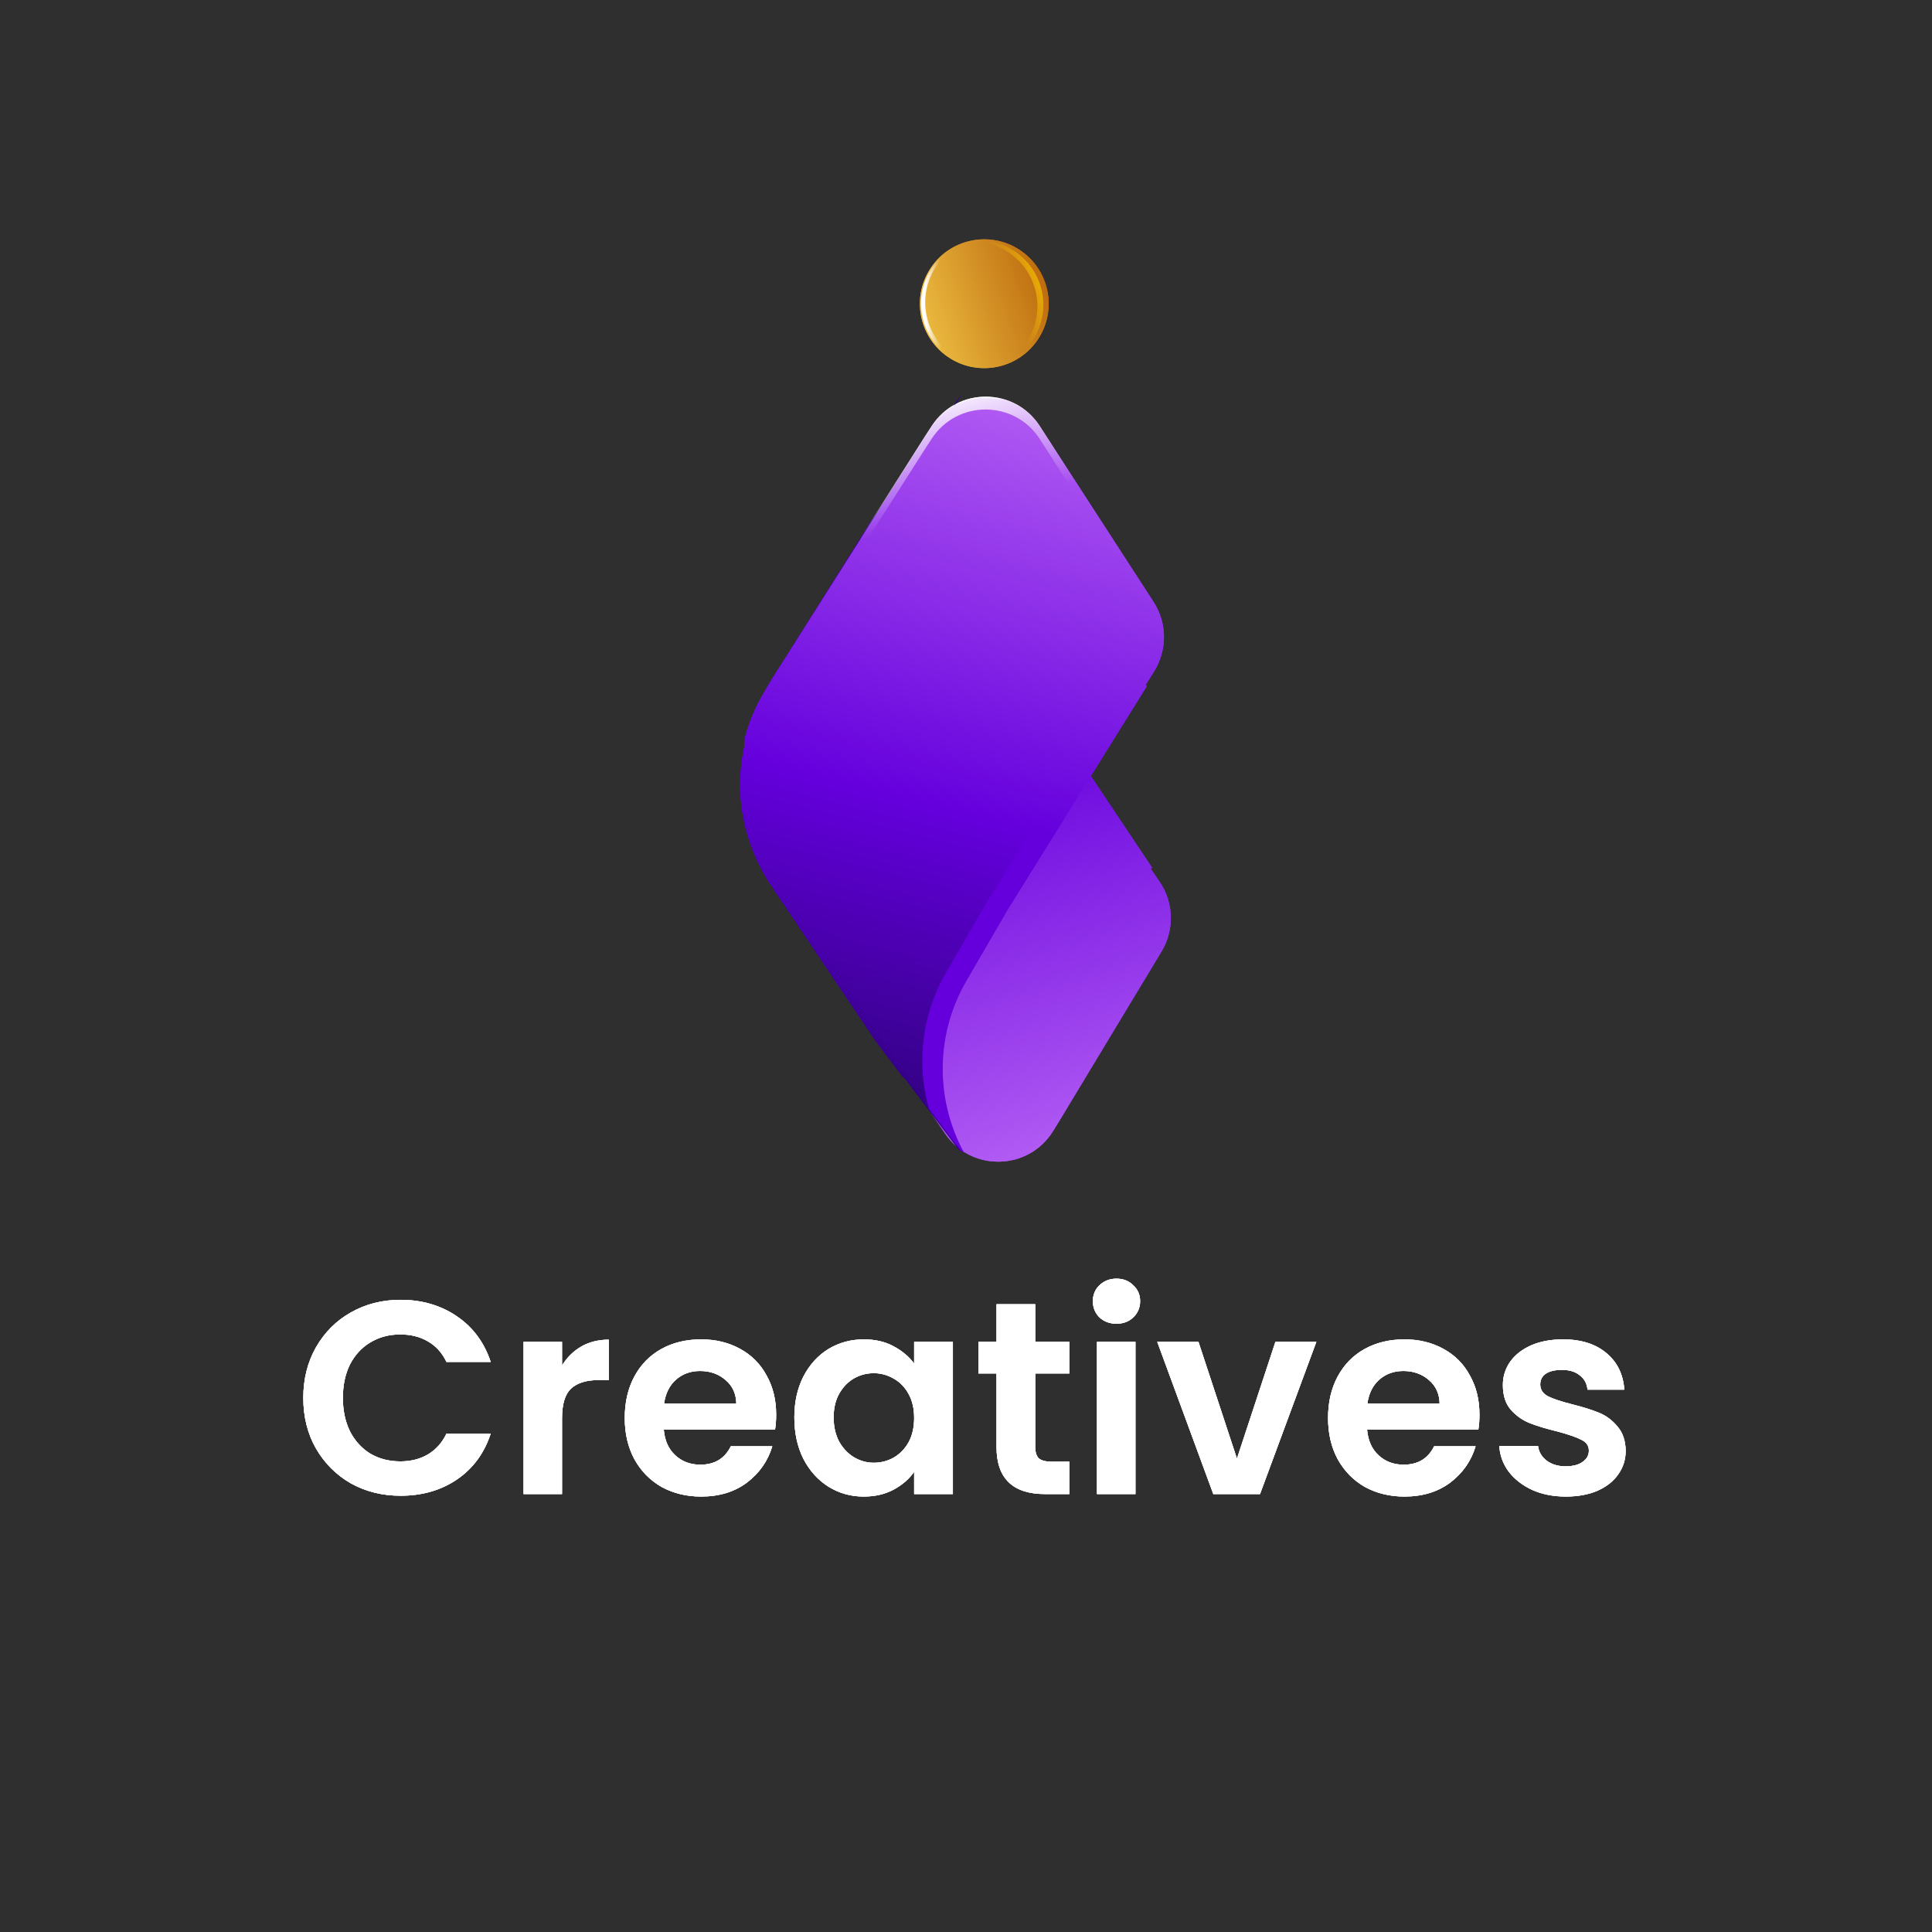 <svg width="450" height="450" viewBox="0 0 450 450" fill="none" xmlns="http://www.w3.org/2000/svg">
<rect width="450" height="450" fill="#2F2F2F"/>
<circle cx="229.26" cy="70.745" r="15" transform="rotate(-57.064 229.26 70.745)" fill="url(#paint0_linear_141_61096)"/>
<path fill-rule="evenodd" clip-rule="evenodd" d="M215.955 74.12C214.006 66.414 218.405 58.593 225.859 56.177C225.695 56.207 225.532 56.24 225.368 56.276C217.625 58.506 212.996 66.495 214.985 74.365C216.975 82.234 224.846 87.063 232.718 85.345C232.879 85.298 233.038 85.25 233.197 85.198C225.491 86.616 217.903 81.825 215.955 74.12Z" fill="url(#paint1_linear_141_61096)"/>
<path fill-rule="evenodd" clip-rule="evenodd" d="M239.214 79.463C243.718 72.511 241.733 63.223 234.78 58.719C231.518 56.605 227.74 55.92 224.185 56.508C228.126 55.47 232.474 56.033 236.163 58.423C243.116 62.927 245.101 72.215 240.597 79.168C238.207 82.858 234.469 85.148 230.448 85.812C233.933 84.895 237.1 82.726 239.214 79.463Z" fill="url(#paint2_linear_141_61096)"/>
<path fill-rule="evenodd" clip-rule="evenodd" d="M174.274 190.986C174.335 191.781 174.428 192.575 174.555 193.367C175.607 196.835 177.129 200.196 179.12 203.352L181.1 206.488L214.203 255.311L220.092 263.996C226.193 272.994 239.54 272.717 245.261 263.474L246.588 261.33L270.561 221.591C273.587 216.576 273.416 210.257 270.124 205.413L268.026 202.326L268.35 202.1L234.351 151.186L224.188 134.917C215.98 121.779 215.887 105.153 223.902 91.937L208.94 113.133L208.832 112.973L202.614 121.782L179.509 158.664C177.744 161.482 176.352 164.461 175.334 167.534C172.696 175.099 172.342 183.261 174.274 190.986Z" fill="url(#paint3_linear_141_61096)"/>
<path fill-rule="evenodd" clip-rule="evenodd" d="M173.528 171.718C173.427 172.513 173.359 173.31 173.324 174.107C171.64 181.89 172.255 190.036 175.134 197.513C176.25 200.551 177.737 203.484 179.592 206.245L203.866 242.367L210.363 250.973L210.465 250.809L223.235 267.722L224.211 268.306C217.647 255.897 217.855 240.86 225.008 228.548L234.644 211.962L266.996 159.985L266.665 159.769L268.662 156.617C271.797 151.669 271.766 145.349 268.581 140.433L243.347 101.482L241.952 99.382C235.937 90.327 222.588 90.478 216.779 99.666L211.172 108.535L179.649 158.394L177.771 161.592C175.882 164.81 174.468 168.218 173.528 171.718Z" fill="url(#paint4_linear_141_61096)"/>
<path fill-rule="evenodd" clip-rule="evenodd" d="M223.723 267.991L216.362 258.24C213.391 247.723 214.697 236.253 220.367 226.494L230.004 209.908L262.355 157.931L262.024 157.715L264.021 154.563C267.157 149.615 267.125 143.295 263.94 138.379L238.707 99.428L237.312 97.328C236.014 95.375 234.376 93.85 232.545 92.752C236.248 93.488 239.719 95.621 242.07 99.16L243.465 101.26L268.699 140.211C271.883 145.127 271.915 151.447 268.78 156.395L266.782 159.547L267.113 159.763L234.762 211.74L225.126 228.326C217.902 240.759 217.762 255.971 224.524 268.45L223.723 267.991Z" fill="url(#paint5_linear_141_61096)"/>
<path fill-rule="evenodd" clip-rule="evenodd" d="M263.286 132.044L247.891 108.1L242.216 99.274C236.337 90.13 222.987 90.081 217.041 99.182L215.662 101.292L190.727 140.434C188.904 143.295 188.142 146.62 188.441 149.868C188.685 147.621 189.439 145.416 190.702 143.434L215.637 104.292L217.016 102.182C222.962 93.081 236.312 93.13 242.191 102.274L247.866 111.1L262.316 133.574L263.286 132.044Z" fill="url(#paint6_linear_141_61096)"/>
<circle cx="229.26" cy="70.745" r="15" transform="rotate(-57.064 229.26 70.745)" fill="url(#paint7_linear_141_61096)"/>
<path fill-rule="evenodd" clip-rule="evenodd" d="M215.955 74.12C214.006 66.414 218.405 58.593 225.859 56.177C225.695 56.207 225.532 56.24 225.368 56.276C217.625 58.506 212.996 66.495 214.985 74.365C216.975 82.234 224.846 87.063 232.718 85.345C232.879 85.298 233.038 85.25 233.197 85.198C225.491 86.616 217.903 81.825 215.955 74.12Z" fill="url(#paint8_linear_141_61096)"/>
<path fill-rule="evenodd" clip-rule="evenodd" d="M239.214 79.463C243.718 72.511 241.733 63.223 234.78 58.719C231.518 56.605 227.74 55.92 224.185 56.508C228.126 55.47 232.474 56.033 236.163 58.423C243.116 62.927 245.101 72.215 240.597 79.168C238.207 82.858 234.469 85.148 230.448 85.812C233.933 84.895 237.1 82.726 239.214 79.463Z" fill="url(#paint9_linear_141_61096)"/>
<path fill-rule="evenodd" clip-rule="evenodd" d="M174.274 190.986C174.335 191.781 174.428 192.575 174.555 193.367C175.607 196.835 177.129 200.196 179.12 203.352L181.1 206.488L214.203 255.311L220.092 263.996C226.193 272.994 239.54 272.717 245.261 263.474L246.588 261.33L270.561 221.591C273.587 216.576 273.416 210.257 270.124 205.413L268.026 202.326L268.35 202.1L234.351 151.186L224.188 134.917C215.98 121.779 215.887 105.153 223.902 91.937L208.94 113.133L208.832 112.973L202.614 121.782L179.509 158.664C177.744 161.482 176.352 164.461 175.334 167.534C172.696 175.099 172.342 183.261 174.274 190.986Z" fill="url(#paint10_linear_141_61096)"/>
<path fill-rule="evenodd" clip-rule="evenodd" d="M173.528 171.718C173.427 172.513 173.359 173.31 173.324 174.107C171.64 181.89 172.255 190.036 175.134 197.513C176.25 200.551 177.737 203.484 179.592 206.245L203.866 242.367L210.363 250.973L210.465 250.809L223.235 267.722L224.211 268.306C217.647 255.897 217.855 240.86 225.008 228.548L234.644 211.962L266.996 159.985L266.665 159.769L268.662 156.617C271.797 151.669 271.766 145.349 268.581 140.433L243.347 101.482L241.952 99.382C235.937 90.327 222.588 90.478 216.779 99.666L211.172 108.535L179.649 158.394L177.771 161.592C175.882 164.81 174.468 168.218 173.528 171.718Z" fill="url(#paint11_linear_141_61096)"/>
<path fill-rule="evenodd" clip-rule="evenodd" d="M223.723 267.991L216.362 258.24C213.391 247.723 214.697 236.253 220.367 226.494L230.004 209.908L262.355 157.931L262.024 157.715L264.021 154.563C267.157 149.615 267.125 143.295 263.94 138.379L238.707 99.428L237.312 97.328C236.014 95.375 234.376 93.85 232.545 92.752C236.248 93.488 239.719 95.621 242.07 99.16L243.465 101.26L268.699 140.211C271.883 145.127 271.915 151.447 268.78 156.395L266.782 159.547L267.113 159.763L234.762 211.74L225.126 228.326C217.902 240.759 217.762 255.971 224.524 268.45L223.723 267.991Z" fill="url(#paint12_linear_141_61096)"/>
<path fill-rule="evenodd" clip-rule="evenodd" d="M263.286 132.044L247.891 108.1L242.216 99.274C236.337 90.13 222.987 90.081 217.041 99.182L215.662 101.292L190.727 140.434C188.904 143.295 188.142 146.62 188.441 149.868C188.685 147.621 189.439 145.416 190.702 143.434L215.637 104.292L217.016 102.182C222.962 93.081 236.312 93.13 242.191 102.274L247.866 111.1L262.316 133.574L263.286 132.044Z" fill="url(#paint13_linear_141_61096)"/>
<path d="M70.646 325.6C70.646 321.205 71.628 317.28 73.59 313.824C75.596 310.325 78.305 307.616 81.718 305.696C85.174 303.733 89.036 302.752 93.302 302.752C98.294 302.752 102.668 304.032 106.422 306.592C110.177 309.152 112.801 312.693 114.294 317.216H103.99C102.966 315.083 101.516 313.483 99.638 312.416C97.804 311.349 95.67 310.816 93.238 310.816C90.636 310.816 88.31 311.435 86.262 312.672C84.257 313.867 82.678 315.573 81.526 317.792C80.417 320.011 79.862 322.613 79.862 325.6C79.862 328.544 80.417 331.147 81.526 333.408C82.678 335.627 84.257 337.355 86.262 338.592C88.31 339.787 90.636 340.384 93.238 340.384C95.67 340.384 97.804 339.851 99.638 338.784C101.516 337.675 102.966 336.053 103.99 333.92H114.294C112.801 338.485 110.177 342.048 106.422 344.608C102.71 347.125 98.337 348.384 93.302 348.384C89.036 348.384 85.174 347.424 81.718 345.504C78.305 343.541 75.596 340.832 73.59 337.376C71.628 333.92 70.646 329.995 70.646 325.6ZM130.907 318.048C132.059 316.171 133.553 314.699 135.387 313.632C137.265 312.565 139.398 312.032 141.787 312.032V321.44H139.419C136.603 321.44 134.47 322.101 133.019 323.424C131.611 324.747 130.907 327.051 130.907 330.336V348H121.947V312.544H130.907V318.048ZM180.782 329.504C180.782 330.784 180.697 331.936 180.526 332.96H154.606C154.82 335.52 155.716 337.525 157.294 338.976C158.873 340.427 160.814 341.152 163.118 341.152C166.446 341.152 168.814 339.723 170.222 336.864H179.886C178.862 340.277 176.9 343.093 173.998 345.312C171.097 347.488 167.534 348.576 163.31 348.576C159.897 348.576 156.825 347.829 154.094 346.336C151.406 344.8 149.294 342.645 147.758 339.872C146.265 337.099 145.518 333.899 145.518 330.272C145.518 326.603 146.265 323.381 147.758 320.608C149.252 317.835 151.342 315.701 154.03 314.208C156.718 312.715 159.812 311.968 163.31 311.968C166.681 311.968 169.689 312.693 172.334 314.144C175.022 315.595 177.092 317.664 178.542 320.352C180.036 322.997 180.782 326.048 180.782 329.504ZM171.502 326.944C171.46 324.64 170.628 322.805 169.006 321.44C167.385 320.032 165.401 319.328 163.054 319.328C160.836 319.328 158.958 320.011 157.422 321.376C155.929 322.699 155.012 324.555 154.67 326.944H171.502ZM185.018 330.144C185.018 326.56 185.722 323.381 187.13 320.608C188.581 317.835 190.522 315.701 192.954 314.208C195.429 312.715 198.181 311.968 201.21 311.968C203.856 311.968 206.16 312.501 208.122 313.568C210.128 314.635 211.728 315.979 212.922 317.6V312.544H221.946V348H212.922V342.816C211.77 344.48 210.17 345.867 208.122 346.976C206.117 348.043 203.792 348.576 201.146 348.576C198.16 348.576 195.429 347.808 192.954 346.272C190.522 344.736 188.581 342.581 187.13 339.808C185.722 336.992 185.018 333.771 185.018 330.144ZM212.922 330.272C212.922 328.096 212.496 326.24 211.642 324.704C210.789 323.125 209.637 321.931 208.186 321.12C206.736 320.267 205.178 319.84 203.514 319.84C201.85 319.84 200.314 320.245 198.906 321.056C197.498 321.867 196.346 323.061 195.45 324.64C194.597 326.176 194.17 328.011 194.17 330.144C194.17 332.277 194.597 334.155 195.45 335.776C196.346 337.355 197.498 338.571 198.906 339.424C200.357 340.277 201.893 340.704 203.514 340.704C205.178 340.704 206.736 340.299 208.186 339.488C209.637 338.635 210.789 337.44 211.642 335.904C212.496 334.325 212.922 332.448 212.922 330.272ZM241.129 319.904V337.056C241.129 338.251 241.407 339.125 241.961 339.68C242.559 340.192 243.54 340.448 244.905 340.448H249.065V348H243.433C235.881 348 232.105 344.331 232.105 336.992V319.904H227.881V312.544H232.105V303.776H241.129V312.544H249.065V319.904H241.129ZM260.054 308.32C258.475 308.32 257.152 307.829 256.086 306.848C255.062 305.824 254.55 304.565 254.55 303.072C254.55 301.579 255.062 300.341 256.086 299.36C257.152 298.336 258.475 297.824 260.054 297.824C261.632 297.824 262.934 298.336 263.958 299.36C265.024 300.341 265.558 301.579 265.558 303.072C265.558 304.565 265.024 305.824 263.958 306.848C262.934 307.829 261.632 308.32 260.054 308.32ZM264.47 312.544V348H255.51V312.544H264.47ZM288.106 339.744L297.066 312.544H306.602L293.482 348H282.602L269.546 312.544H279.146L288.106 339.744ZM344.595 329.504C344.595 330.784 344.509 331.936 344.339 332.96H318.419C318.632 335.52 319.528 337.525 321.107 338.976C322.685 340.427 324.627 341.152 326.931 341.152C330.259 341.152 332.627 339.723 334.035 336.864H343.699C342.675 340.277 340.712 343.093 337.811 345.312C334.909 347.488 331.347 348.576 327.123 348.576C323.709 348.576 320.637 347.829 317.907 346.336C315.219 344.8 313.107 342.645 311.571 339.872C310.077 337.099 309.331 333.899 309.331 330.272C309.331 326.603 310.077 323.381 311.571 320.608C313.064 317.835 315.155 315.701 317.843 314.208C320.531 312.715 323.624 311.968 327.123 311.968C330.493 311.968 333.501 312.693 336.147 314.144C338.835 315.595 340.904 317.664 342.355 320.352C343.848 322.997 344.595 326.048 344.595 329.504ZM335.315 326.944C335.272 324.64 334.44 322.805 332.819 321.44C331.197 320.032 329.213 319.328 326.867 319.328C324.648 319.328 322.771 320.011 321.235 321.376C319.741 322.699 318.824 324.555 318.483 326.944H335.315ZM364.703 348.576C361.801 348.576 359.199 348.064 356.895 347.04C354.591 345.973 352.756 344.544 351.391 342.752C350.068 340.96 349.343 338.976 349.215 336.8H358.239C358.409 338.165 359.071 339.296 360.223 340.192C361.417 341.088 362.889 341.536 364.639 341.536C366.345 341.536 367.668 341.195 368.607 340.512C369.588 339.829 370.079 338.955 370.079 337.888C370.079 336.736 369.481 335.883 368.287 335.328C367.135 334.731 365.279 334.091 362.719 333.408C360.073 332.768 357.897 332.107 356.191 331.424C354.527 330.741 353.076 329.696 351.839 328.288C350.644 326.88 350.047 324.981 350.047 322.592C350.047 320.629 350.601 318.837 351.711 317.216C352.863 315.595 354.484 314.315 356.575 313.376C358.708 312.437 361.204 311.968 364.063 311.968C368.287 311.968 371.657 313.035 374.175 315.168C376.692 317.259 378.079 320.096 378.335 323.68H369.759C369.631 322.272 369.033 321.163 367.967 320.352C366.943 319.499 365.556 319.072 363.807 319.072C362.185 319.072 360.927 319.371 360.031 319.968C359.177 320.565 358.751 321.397 358.751 322.464C358.751 323.659 359.348 324.576 360.543 325.216C361.737 325.813 363.593 326.432 366.111 327.072C368.671 327.712 370.783 328.373 372.447 329.056C374.111 329.739 375.54 330.805 376.735 332.256C377.972 333.664 378.612 335.541 378.655 337.888C378.655 339.936 378.079 341.771 376.927 343.392C375.817 345.013 374.196 346.293 372.063 347.232C369.972 348.128 367.519 348.576 364.703 348.576Z" fill="white"/>
<path d="M70.646 325.6C70.646 321.205 71.628 317.28 73.59 313.824C75.596 310.325 78.305 307.616 81.718 305.696C85.174 303.733 89.036 302.752 93.302 302.752C98.294 302.752 102.668 304.032 106.422 306.592C110.177 309.152 112.801 312.693 114.294 317.216H103.99C102.966 315.083 101.516 313.483 99.638 312.416C97.804 311.349 95.67 310.816 93.238 310.816C90.636 310.816 88.31 311.435 86.262 312.672C84.257 313.867 82.678 315.573 81.526 317.792C80.417 320.011 79.862 322.613 79.862 325.6C79.862 328.544 80.417 331.147 81.526 333.408C82.678 335.627 84.257 337.355 86.262 338.592C88.31 339.787 90.636 340.384 93.238 340.384C95.67 340.384 97.804 339.851 99.638 338.784C101.516 337.675 102.966 336.053 103.99 333.92H114.294C112.801 338.485 110.177 342.048 106.422 344.608C102.71 347.125 98.337 348.384 93.302 348.384C89.036 348.384 85.174 347.424 81.718 345.504C78.305 343.541 75.596 340.832 73.59 337.376C71.628 333.92 70.646 329.995 70.646 325.6ZM130.907 318.048C132.059 316.171 133.553 314.699 135.387 313.632C137.265 312.565 139.398 312.032 141.787 312.032V321.44H139.419C136.603 321.44 134.47 322.101 133.019 323.424C131.611 324.747 130.907 327.051 130.907 330.336V348H121.947V312.544H130.907V318.048ZM180.782 329.504C180.782 330.784 180.697 331.936 180.526 332.96H154.606C154.82 335.52 155.716 337.525 157.294 338.976C158.873 340.427 160.814 341.152 163.118 341.152C166.446 341.152 168.814 339.723 170.222 336.864H179.886C178.862 340.277 176.9 343.093 173.998 345.312C171.097 347.488 167.534 348.576 163.31 348.576C159.897 348.576 156.825 347.829 154.094 346.336C151.406 344.8 149.294 342.645 147.758 339.872C146.265 337.099 145.518 333.899 145.518 330.272C145.518 326.603 146.265 323.381 147.758 320.608C149.252 317.835 151.342 315.701 154.03 314.208C156.718 312.715 159.812 311.968 163.31 311.968C166.681 311.968 169.689 312.693 172.334 314.144C175.022 315.595 177.092 317.664 178.542 320.352C180.036 322.997 180.782 326.048 180.782 329.504ZM171.502 326.944C171.46 324.64 170.628 322.805 169.006 321.44C167.385 320.032 165.401 319.328 163.054 319.328C160.836 319.328 158.958 320.011 157.422 321.376C155.929 322.699 155.012 324.555 154.67 326.944H171.502ZM185.018 330.144C185.018 326.56 185.722 323.381 187.13 320.608C188.581 317.835 190.522 315.701 192.954 314.208C195.429 312.715 198.181 311.968 201.21 311.968C203.856 311.968 206.16 312.501 208.122 313.568C210.128 314.635 211.728 315.979 212.922 317.6V312.544H221.946V348H212.922V342.816C211.77 344.48 210.17 345.867 208.122 346.976C206.117 348.043 203.792 348.576 201.146 348.576C198.16 348.576 195.429 347.808 192.954 346.272C190.522 344.736 188.581 342.581 187.13 339.808C185.722 336.992 185.018 333.771 185.018 330.144ZM212.922 330.272C212.922 328.096 212.496 326.24 211.642 324.704C210.789 323.125 209.637 321.931 208.186 321.12C206.736 320.267 205.178 319.84 203.514 319.84C201.85 319.84 200.314 320.245 198.906 321.056C197.498 321.867 196.346 323.061 195.45 324.64C194.597 326.176 194.17 328.011 194.17 330.144C194.17 332.277 194.597 334.155 195.45 335.776C196.346 337.355 197.498 338.571 198.906 339.424C200.357 340.277 201.893 340.704 203.514 340.704C205.178 340.704 206.736 340.299 208.186 339.488C209.637 338.635 210.789 337.44 211.642 335.904C212.496 334.325 212.922 332.448 212.922 330.272ZM241.129 319.904V337.056C241.129 338.251 241.407 339.125 241.961 339.68C242.559 340.192 243.54 340.448 244.905 340.448H249.065V348H243.433C235.881 348 232.105 344.331 232.105 336.992V319.904H227.881V312.544H232.105V303.776H241.129V312.544H249.065V319.904H241.129ZM260.054 308.32C258.475 308.32 257.152 307.829 256.086 306.848C255.062 305.824 254.55 304.565 254.55 303.072C254.55 301.579 255.062 300.341 256.086 299.36C257.152 298.336 258.475 297.824 260.054 297.824C261.632 297.824 262.934 298.336 263.958 299.36C265.024 300.341 265.558 301.579 265.558 303.072C265.558 304.565 265.024 305.824 263.958 306.848C262.934 307.829 261.632 308.32 260.054 308.32ZM264.47 312.544V348H255.51V312.544H264.47ZM288.106 339.744L297.066 312.544H306.602L293.482 348H282.602L269.546 312.544H279.146L288.106 339.744ZM344.595 329.504C344.595 330.784 344.509 331.936 344.339 332.96H318.419C318.632 335.52 319.528 337.525 321.107 338.976C322.685 340.427 324.627 341.152 326.931 341.152C330.259 341.152 332.627 339.723 334.035 336.864H343.699C342.675 340.277 340.712 343.093 337.811 345.312C334.909 347.488 331.347 348.576 327.123 348.576C323.709 348.576 320.637 347.829 317.907 346.336C315.219 344.8 313.107 342.645 311.571 339.872C310.077 337.099 309.331 333.899 309.331 330.272C309.331 326.603 310.077 323.381 311.571 320.608C313.064 317.835 315.155 315.701 317.843 314.208C320.531 312.715 323.624 311.968 327.123 311.968C330.493 311.968 333.501 312.693 336.147 314.144C338.835 315.595 340.904 317.664 342.355 320.352C343.848 322.997 344.595 326.048 344.595 329.504ZM335.315 326.944C335.272 324.64 334.44 322.805 332.819 321.44C331.197 320.032 329.213 319.328 326.867 319.328C324.648 319.328 322.771 320.011 321.235 321.376C319.741 322.699 318.824 324.555 318.483 326.944H335.315ZM364.703 348.576C361.801 348.576 359.199 348.064 356.895 347.04C354.591 345.973 352.756 344.544 351.391 342.752C350.068 340.96 349.343 338.976 349.215 336.8H358.239C358.409 338.165 359.071 339.296 360.223 340.192C361.417 341.088 362.889 341.536 364.639 341.536C366.345 341.536 367.668 341.195 368.607 340.512C369.588 339.829 370.079 338.955 370.079 337.888C370.079 336.736 369.481 335.883 368.287 335.328C367.135 334.731 365.279 334.091 362.719 333.408C360.073 332.768 357.897 332.107 356.191 331.424C354.527 330.741 353.076 329.696 351.839 328.288C350.644 326.88 350.047 324.981 350.047 322.592C350.047 320.629 350.601 318.837 351.711 317.216C352.863 315.595 354.484 314.315 356.575 313.376C358.708 312.437 361.204 311.968 364.063 311.968C368.287 311.968 371.657 313.035 374.175 315.168C376.692 317.259 378.079 320.096 378.335 323.68H369.759C369.631 322.272 369.033 321.163 367.967 320.352C366.943 319.499 365.556 319.072 363.807 319.072C362.185 319.072 360.927 319.371 360.031 319.968C359.177 320.565 358.751 321.397 358.751 322.464C358.751 323.659 359.348 324.576 360.543 325.216C361.737 325.813 363.593 326.432 366.111 327.072C368.671 327.712 370.783 328.373 372.447 329.056C374.111 329.739 375.54 330.805 376.735 332.256C377.972 333.664 378.612 335.541 378.655 337.888C378.655 339.936 378.079 341.771 376.927 343.392C375.817 345.013 374.196 346.293 372.063 347.232C369.972 348.128 367.519 348.576 364.703 348.576Z" fill="white"/>
<path d="M70.646 325.6C70.646 321.205 71.628 317.28 73.59 313.824C75.596 310.325 78.305 307.616 81.718 305.696C85.174 303.733 89.036 302.752 93.302 302.752C98.294 302.752 102.668 304.032 106.422 306.592C110.177 309.152 112.801 312.693 114.294 317.216H103.99C102.966 315.083 101.516 313.483 99.638 312.416C97.804 311.349 95.67 310.816 93.238 310.816C90.636 310.816 88.31 311.435 86.262 312.672C84.257 313.867 82.678 315.573 81.526 317.792C80.417 320.011 79.862 322.613 79.862 325.6C79.862 328.544 80.417 331.147 81.526 333.408C82.678 335.627 84.257 337.355 86.262 338.592C88.31 339.787 90.636 340.384 93.238 340.384C95.67 340.384 97.804 339.851 99.638 338.784C101.516 337.675 102.966 336.053 103.99 333.92H114.294C112.801 338.485 110.177 342.048 106.422 344.608C102.71 347.125 98.337 348.384 93.302 348.384C89.036 348.384 85.174 347.424 81.718 345.504C78.305 343.541 75.596 340.832 73.59 337.376C71.628 333.92 70.646 329.995 70.646 325.6ZM130.907 318.048C132.059 316.171 133.553 314.699 135.387 313.632C137.265 312.565 139.398 312.032 141.787 312.032V321.44H139.419C136.603 321.44 134.47 322.101 133.019 323.424C131.611 324.747 130.907 327.051 130.907 330.336V348H121.947V312.544H130.907V318.048ZM180.782 329.504C180.782 330.784 180.697 331.936 180.526 332.96H154.606C154.82 335.52 155.716 337.525 157.294 338.976C158.873 340.427 160.814 341.152 163.118 341.152C166.446 341.152 168.814 339.723 170.222 336.864H179.886C178.862 340.277 176.9 343.093 173.998 345.312C171.097 347.488 167.534 348.576 163.31 348.576C159.897 348.576 156.825 347.829 154.094 346.336C151.406 344.8 149.294 342.645 147.758 339.872C146.265 337.099 145.518 333.899 145.518 330.272C145.518 326.603 146.265 323.381 147.758 320.608C149.252 317.835 151.342 315.701 154.03 314.208C156.718 312.715 159.812 311.968 163.31 311.968C166.681 311.968 169.689 312.693 172.334 314.144C175.022 315.595 177.092 317.664 178.542 320.352C180.036 322.997 180.782 326.048 180.782 329.504ZM171.502 326.944C171.46 324.64 170.628 322.805 169.006 321.44C167.385 320.032 165.401 319.328 163.054 319.328C160.836 319.328 158.958 320.011 157.422 321.376C155.929 322.699 155.012 324.555 154.67 326.944H171.502ZM185.018 330.144C185.018 326.56 185.722 323.381 187.13 320.608C188.581 317.835 190.522 315.701 192.954 314.208C195.429 312.715 198.181 311.968 201.21 311.968C203.856 311.968 206.16 312.501 208.122 313.568C210.128 314.635 211.728 315.979 212.922 317.6V312.544H221.946V348H212.922V342.816C211.77 344.48 210.17 345.867 208.122 346.976C206.117 348.043 203.792 348.576 201.146 348.576C198.16 348.576 195.429 347.808 192.954 346.272C190.522 344.736 188.581 342.581 187.13 339.808C185.722 336.992 185.018 333.771 185.018 330.144ZM212.922 330.272C212.922 328.096 212.496 326.24 211.642 324.704C210.789 323.125 209.637 321.931 208.186 321.12C206.736 320.267 205.178 319.84 203.514 319.84C201.85 319.84 200.314 320.245 198.906 321.056C197.498 321.867 196.346 323.061 195.45 324.64C194.597 326.176 194.17 328.011 194.17 330.144C194.17 332.277 194.597 334.155 195.45 335.776C196.346 337.355 197.498 338.571 198.906 339.424C200.357 340.277 201.893 340.704 203.514 340.704C205.178 340.704 206.736 340.299 208.186 339.488C209.637 338.635 210.789 337.44 211.642 335.904C212.496 334.325 212.922 332.448 212.922 330.272ZM241.129 319.904V337.056C241.129 338.251 241.407 339.125 241.961 339.68C242.559 340.192 243.54 340.448 244.905 340.448H249.065V348H243.433C235.881 348 232.105 344.331 232.105 336.992V319.904H227.881V312.544H232.105V303.776H241.129V312.544H249.065V319.904H241.129ZM260.054 308.32C258.475 308.32 257.152 307.829 256.086 306.848C255.062 305.824 254.55 304.565 254.55 303.072C254.55 301.579 255.062 300.341 256.086 299.36C257.152 298.336 258.475 297.824 260.054 297.824C261.632 297.824 262.934 298.336 263.958 299.36C265.024 300.341 265.558 301.579 265.558 303.072C265.558 304.565 265.024 305.824 263.958 306.848C262.934 307.829 261.632 308.32 260.054 308.32ZM264.47 312.544V348H255.51V312.544H264.47ZM288.106 339.744L297.066 312.544H306.602L293.482 348H282.602L269.546 312.544H279.146L288.106 339.744ZM344.595 329.504C344.595 330.784 344.509 331.936 344.339 332.96H318.419C318.632 335.52 319.528 337.525 321.107 338.976C322.685 340.427 324.627 341.152 326.931 341.152C330.259 341.152 332.627 339.723 334.035 336.864H343.699C342.675 340.277 340.712 343.093 337.811 345.312C334.909 347.488 331.347 348.576 327.123 348.576C323.709 348.576 320.637 347.829 317.907 346.336C315.219 344.8 313.107 342.645 311.571 339.872C310.077 337.099 309.331 333.899 309.331 330.272C309.331 326.603 310.077 323.381 311.571 320.608C313.064 317.835 315.155 315.701 317.843 314.208C320.531 312.715 323.624 311.968 327.123 311.968C330.493 311.968 333.501 312.693 336.147 314.144C338.835 315.595 340.904 317.664 342.355 320.352C343.848 322.997 344.595 326.048 344.595 329.504ZM335.315 326.944C335.272 324.64 334.44 322.805 332.819 321.44C331.197 320.032 329.213 319.328 326.867 319.328C324.648 319.328 322.771 320.011 321.235 321.376C319.741 322.699 318.824 324.555 318.483 326.944H335.315ZM364.703 348.576C361.801 348.576 359.199 348.064 356.895 347.04C354.591 345.973 352.756 344.544 351.391 342.752C350.068 340.96 349.343 338.976 349.215 336.8H358.239C358.409 338.165 359.071 339.296 360.223 340.192C361.417 341.088 362.889 341.536 364.639 341.536C366.345 341.536 367.668 341.195 368.607 340.512C369.588 339.829 370.079 338.955 370.079 337.888C370.079 336.736 369.481 335.883 368.287 335.328C367.135 334.731 365.279 334.091 362.719 333.408C360.073 332.768 357.897 332.107 356.191 331.424C354.527 330.741 353.076 329.696 351.839 328.288C350.644 326.88 350.047 324.981 350.047 322.592C350.047 320.629 350.601 318.837 351.711 317.216C352.863 315.595 354.484 314.315 356.575 313.376C358.708 312.437 361.204 311.968 364.063 311.968C368.287 311.968 371.657 313.035 374.175 315.168C376.692 317.259 378.079 320.096 378.335 323.68H369.759C369.631 322.272 369.033 321.163 367.967 320.352C366.943 319.499 365.556 319.072 363.807 319.072C362.185 319.072 360.927 319.371 360.031 319.968C359.177 320.565 358.751 321.397 358.751 322.464C358.751 323.659 359.348 324.576 360.543 325.216C361.737 325.813 363.593 326.432 366.111 327.072C368.671 327.712 370.783 328.373 372.447 329.056C374.111 329.739 375.54 330.805 376.735 332.256C377.972 333.664 378.612 335.541 378.655 337.888C378.655 339.936 378.079 341.771 376.927 343.392C375.817 345.013 374.196 346.293 372.063 347.232C369.972 348.128 367.519 348.576 364.703 348.576Z" fill="white"/>
<defs>
<linearGradient id="paint0_linear_141_61096" x1="248.26" y1="85.745" x2="206.76" y2="53.245" gradientUnits="userSpaceOnUse">
<stop stop-color="#B15500"/>
<stop offset="1" stop-color="#FFDD55"/>
</linearGradient>
<linearGradient id="paint1_linear_141_61096" x1="215.554" y1="72.59" x2="219.16" y2="72.543" gradientUnits="userSpaceOnUse">
<stop stop-color="white"/>
<stop offset="1" stop-color="white" stop-opacity="0"/>
</linearGradient>
<linearGradient id="paint2_linear_141_61096" x1="246.08" y1="63.173" x2="234.348" y2="67.488" gradientUnits="userSpaceOnUse">
<stop stop-color="#FFCC00"/>
<stop offset="1" stop-color="#FFCC00" stop-opacity="0"/>
</linearGradient>
<linearGradient id="paint3_linear_141_61096" x1="199.184" y1="112.833" x2="257.453" y2="316.426" gradientUnits="userSpaceOnUse">
<stop stop-color="#330086" stop-opacity="0.98"/>
<stop offset="0.311" stop-color="#6500DD"/>
<stop offset="1" stop-color="#D98AFF"/>
</linearGradient>
<linearGradient id="paint4_linear_141_61096" x1="200.725" y1="251.421" x2="252.442" y2="46.066" gradientUnits="userSpaceOnUse">
<stop stop-color="#330086" stop-opacity="0.98"/>
<stop offset="0.311" stop-color="#6500DD"/>
<stop offset="1" stop-color="#D98AFF"/>
</linearGradient>
<linearGradient id="paint5_linear_141_61096" x1="200.843" y1="251.199" x2="252.56" y2="45.844" gradientUnits="userSpaceOnUse">
<stop stop-color="#6500DD"/>
<stop offset="0.311" stop-color="#6500DD"/>
<stop offset="1" stop-color="#D98AFF"/>
</linearGradient>
<linearGradient id="paint6_linear_141_61096" x1="229.117" y1="87.64" x2="236.65" y2="116.204" gradientUnits="userSpaceOnUse">
<stop stop-color="white"/>
<stop offset="1" stop-color="white" stop-opacity="0"/>
</linearGradient>
<linearGradient id="paint7_linear_141_61096" x1="248.26" y1="85.745" x2="206.76" y2="53.245" gradientUnits="userSpaceOnUse">
<stop stop-color="#B15500"/>
<stop offset="1" stop-color="#FFDD55"/>
</linearGradient>
<linearGradient id="paint8_linear_141_61096" x1="215.554" y1="72.59" x2="219.16" y2="72.543" gradientUnits="userSpaceOnUse">
<stop stop-color="white"/>
<stop offset="1" stop-color="white" stop-opacity="0"/>
</linearGradient>
<linearGradient id="paint9_linear_141_61096" x1="246.08" y1="63.173" x2="234.348" y2="67.488" gradientUnits="userSpaceOnUse">
<stop stop-color="#FFCC00"/>
<stop offset="1" stop-color="#FFCC00" stop-opacity="0"/>
</linearGradient>
<linearGradient id="paint10_linear_141_61096" x1="199.184" y1="112.833" x2="257.453" y2="316.426" gradientUnits="userSpaceOnUse">
<stop stop-color="#330086" stop-opacity="0.98"/>
<stop offset="0.311" stop-color="#6500DD"/>
<stop offset="1" stop-color="#D98AFF"/>
</linearGradient>
<linearGradient id="paint11_linear_141_61096" x1="200.725" y1="251.421" x2="252.442" y2="46.066" gradientUnits="userSpaceOnUse">
<stop stop-color="#330086" stop-opacity="0.98"/>
<stop offset="0.311" stop-color="#6500DD"/>
<stop offset="1" stop-color="#D98AFF"/>
</linearGradient>
<linearGradient id="paint12_linear_141_61096" x1="200.843" y1="251.199" x2="252.56" y2="45.844" gradientUnits="userSpaceOnUse">
<stop stop-color="#6500DD"/>
<stop offset="0.311" stop-color="#6500DD"/>
<stop offset="1" stop-color="#D98AFF"/>
</linearGradient>
<linearGradient id="paint13_linear_141_61096" x1="229.117" y1="87.64" x2="236.65" y2="116.204" gradientUnits="userSpaceOnUse">
<stop stop-color="white"/>
<stop offset="1" stop-color="white" stop-opacity="0"/>
</linearGradient>
</defs>
</svg>
